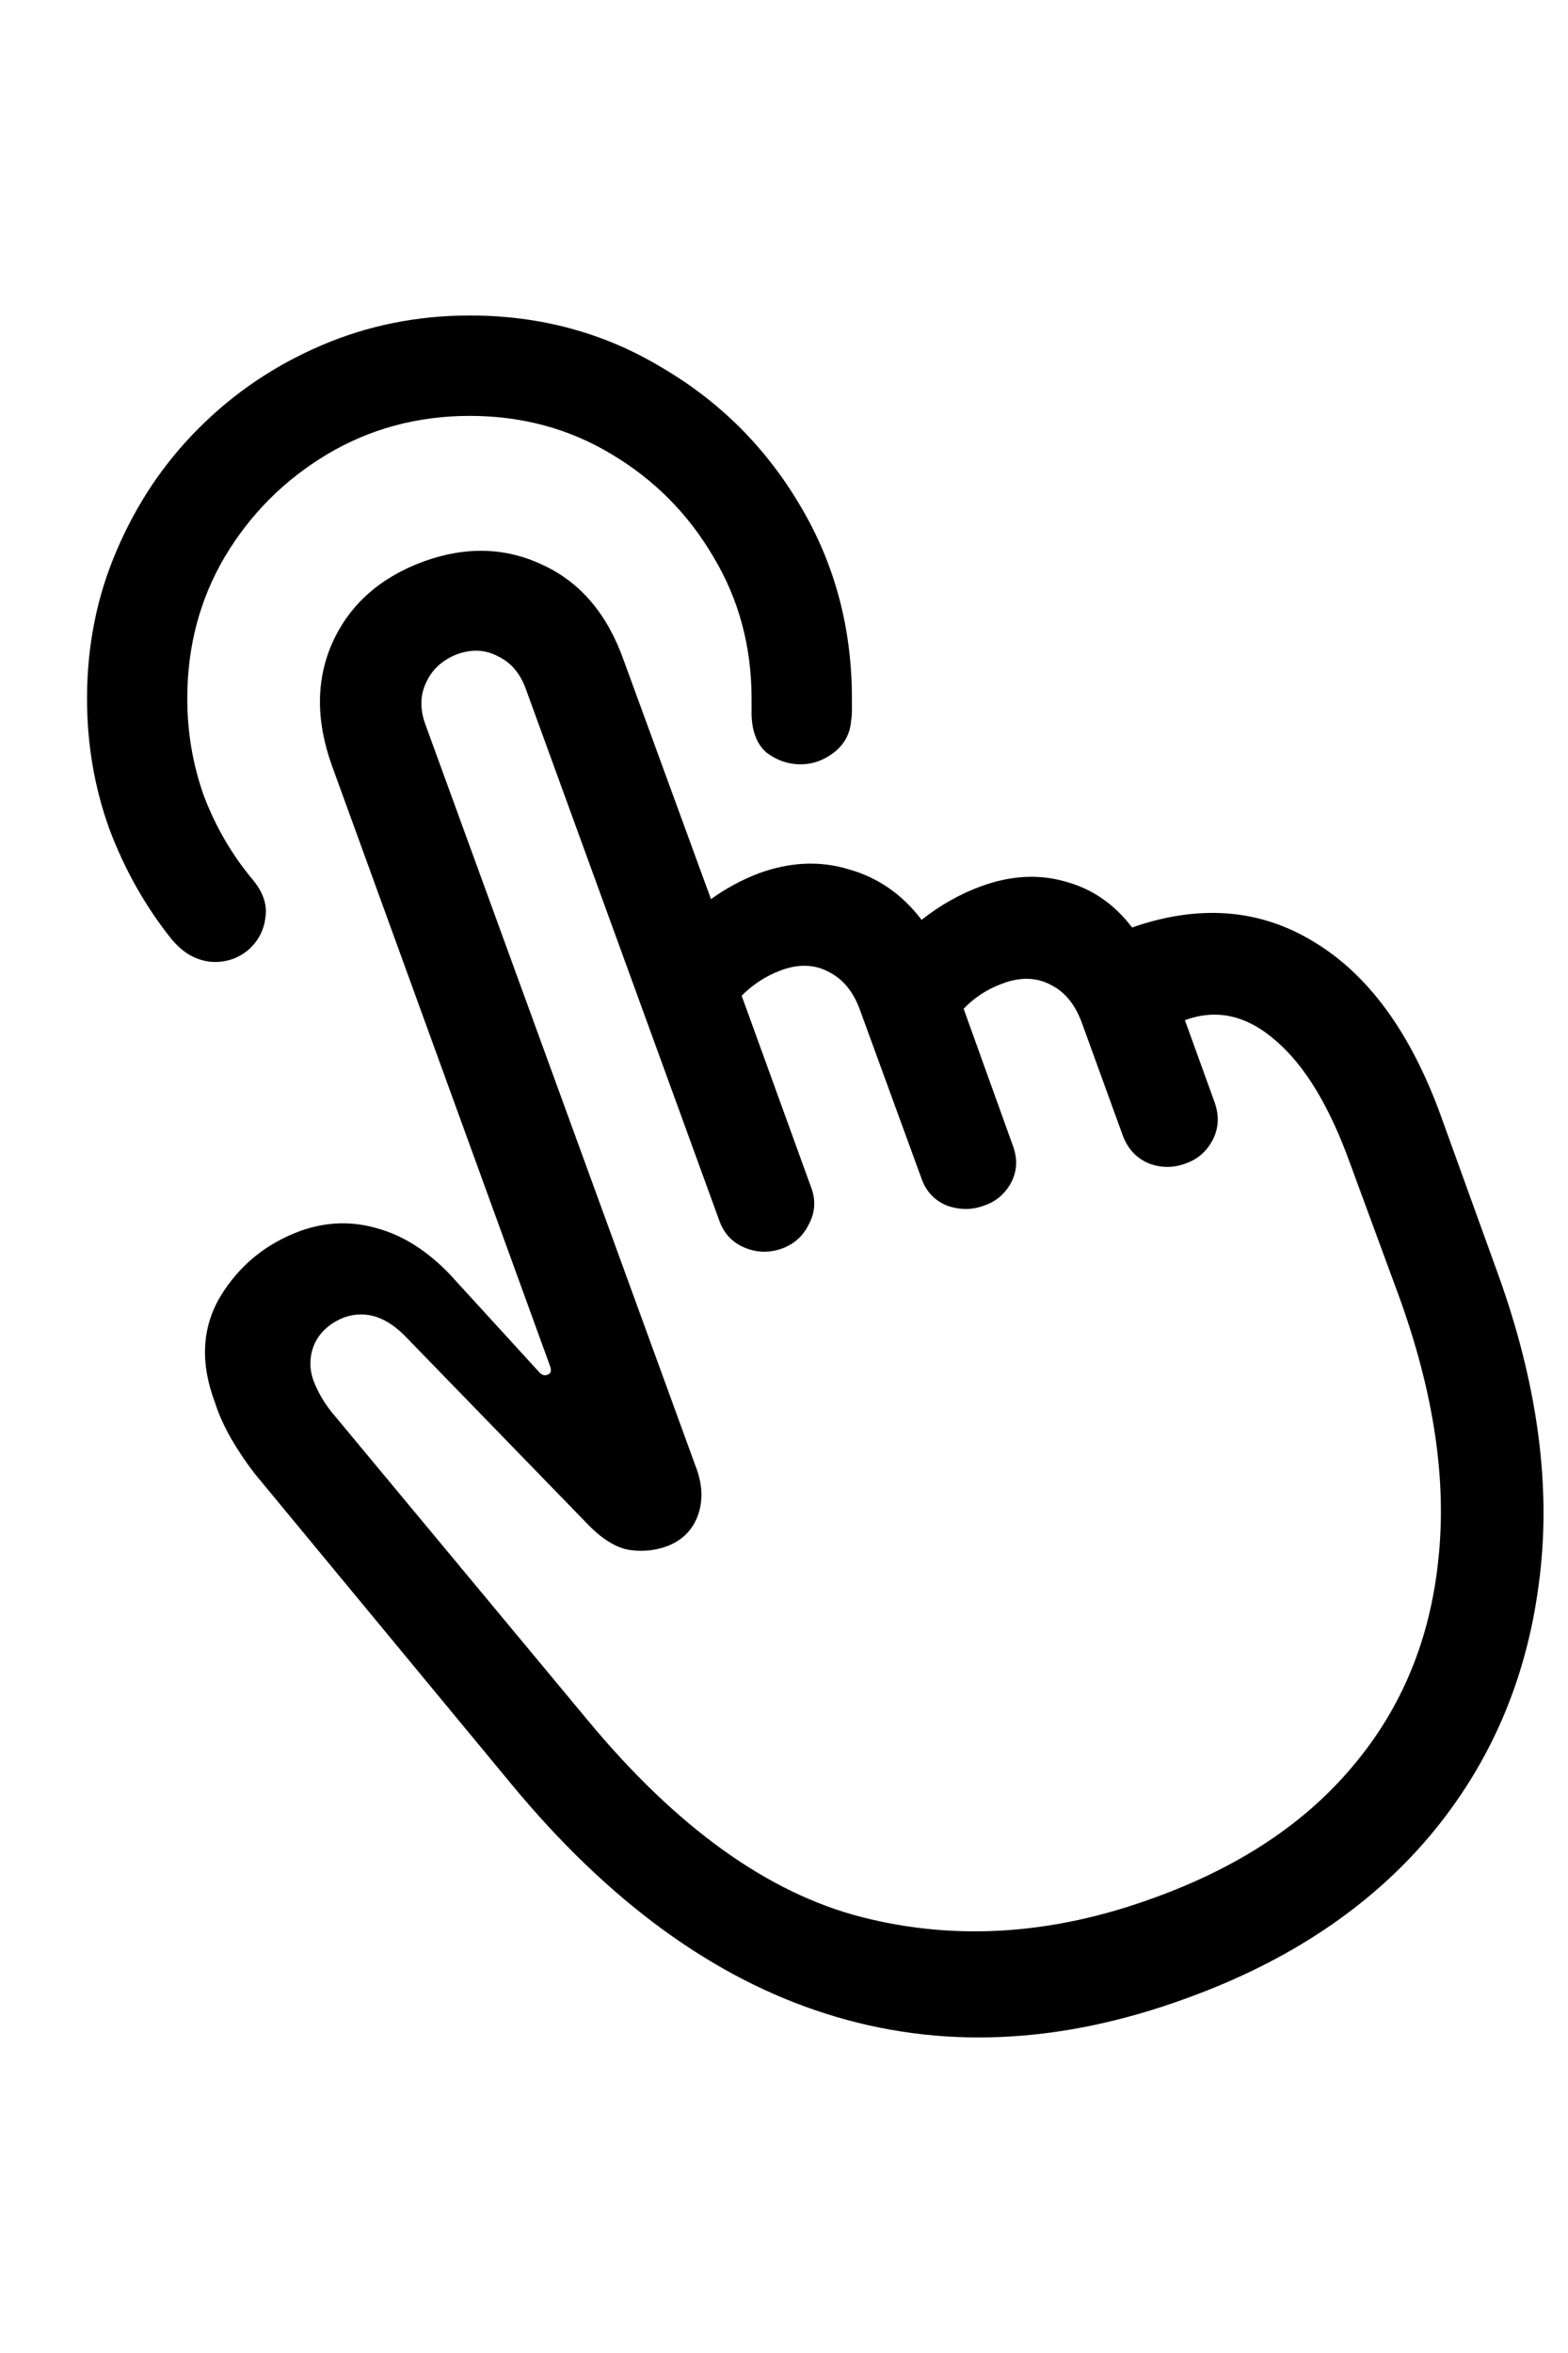 <svg
	color="rgb(0, 0, 0)"
	viewBox="0 0 16 24"
	fill="none"
	xmlns="http://www.w3.org/2000/svg"
>
	<path
		d="M4.794 3.218C4.258 3.218 3.753 3.32 3.279 3.523C2.805 3.726 2.388 4.007 2.029 4.367C1.674 4.721 1.396 5.135 1.193 5.609C0.99 6.078 0.888 6.583 0.888 7.125C0.888 7.588 0.963 8.031 1.115 8.453C1.271 8.869 1.484 9.247 1.755 9.585C1.823 9.664 1.893 9.721 1.966 9.757C2.044 9.794 2.12 9.812 2.193 9.812C2.323 9.812 2.437 9.77 2.536 9.687C2.635 9.598 2.693 9.489 2.708 9.359C2.729 9.229 2.685 9.098 2.575 8.968C2.367 8.718 2.203 8.437 2.083 8.125C1.969 7.807 1.911 7.473 1.911 7.125C1.911 6.593 2.039 6.112 2.294 5.679C2.555 5.242 2.904 4.893 3.341 4.632C3.779 4.372 4.263 4.242 4.794 4.242C5.325 4.242 5.807 4.372 6.239 4.632C6.677 4.893 7.023 5.242 7.279 5.679C7.539 6.112 7.669 6.593 7.669 7.125C7.669 7.145 7.669 7.169 7.669 7.195C7.669 7.221 7.669 7.252 7.669 7.289C7.674 7.466 7.726 7.596 7.825 7.679C7.93 7.757 8.044 7.796 8.169 7.796C8.289 7.796 8.401 7.757 8.505 7.679C8.614 7.596 8.674 7.487 8.685 7.351C8.69 7.32 8.693 7.286 8.693 7.25C8.693 7.213 8.693 7.171 8.693 7.125C8.693 6.406 8.518 5.752 8.169 5.164C7.82 4.57 7.349 4.098 6.755 3.75C6.167 3.395 5.513 3.218 4.794 3.218ZM12.107 20.382C13.143 20.007 13.969 19.458 14.583 18.734C15.198 18.005 15.57 17.151 15.7 16.171C15.836 15.187 15.695 14.122 15.279 12.976L14.7 11.374C14.393 10.531 13.963 9.942 13.411 9.609C12.859 9.27 12.239 9.221 11.552 9.46C11.37 9.221 11.143 9.065 10.872 8.992C10.601 8.914 10.315 8.929 10.013 9.039C9.799 9.117 9.596 9.231 9.404 9.382C9.206 9.122 8.958 8.95 8.661 8.867C8.37 8.778 8.065 8.791 7.747 8.906C7.57 8.973 7.406 9.062 7.255 9.171L6.364 6.734C6.198 6.265 5.924 5.942 5.544 5.765C5.164 5.583 4.758 5.57 4.325 5.726C3.883 5.888 3.573 6.161 3.396 6.546C3.224 6.927 3.221 7.348 3.388 7.812L5.614 13.937C5.63 13.984 5.62 14.013 5.583 14.023C5.557 14.033 5.531 14.026 5.505 13.999L4.591 12.999C4.362 12.76 4.117 12.604 3.857 12.531C3.596 12.453 3.333 12.46 3.068 12.554C2.713 12.684 2.44 12.908 2.247 13.226C2.06 13.544 2.042 13.903 2.193 14.304C2.229 14.419 2.284 14.541 2.357 14.671C2.43 14.796 2.51 14.916 2.599 15.031L5.216 18.195C6.206 19.393 7.276 20.174 8.427 20.539C9.583 20.908 10.81 20.856 12.107 20.382ZM11.771 19.359C10.745 19.734 9.753 19.799 8.794 19.554C7.836 19.309 6.904 18.64 5.997 17.546L3.38 14.398C3.302 14.299 3.242 14.195 3.2 14.085C3.154 13.96 3.156 13.835 3.208 13.71C3.266 13.585 3.367 13.494 3.513 13.437C3.737 13.359 3.953 13.432 4.161 13.656L5.974 15.523C6.12 15.679 6.26 15.773 6.396 15.804C6.531 15.83 6.667 15.82 6.802 15.773C6.953 15.716 7.057 15.617 7.114 15.476C7.172 15.33 7.172 15.171 7.114 14.999L4.341 7.39C4.284 7.234 4.286 7.091 4.349 6.96C4.411 6.825 4.518 6.729 4.669 6.671C4.82 6.619 4.958 6.627 5.083 6.695C5.213 6.757 5.307 6.867 5.364 7.023L7.341 12.453C7.388 12.583 7.474 12.674 7.599 12.726C7.724 12.778 7.851 12.781 7.982 12.734C8.107 12.687 8.198 12.604 8.255 12.484C8.318 12.364 8.325 12.242 8.279 12.117L7.568 10.156C7.682 10.041 7.815 9.955 7.966 9.898C8.148 9.83 8.312 9.835 8.458 9.914C8.604 9.987 8.711 10.119 8.779 10.312L9.404 12.023C9.45 12.153 9.536 12.244 9.661 12.296C9.792 12.343 9.919 12.343 10.044 12.296C10.164 12.255 10.255 12.177 10.318 12.062C10.38 11.942 10.385 11.815 10.333 11.679L9.833 10.289C9.943 10.174 10.075 10.088 10.232 10.031C10.414 9.963 10.578 9.968 10.724 10.046C10.87 10.119 10.976 10.252 11.044 10.445L11.458 11.585C11.51 11.721 11.599 11.815 11.724 11.867C11.849 11.914 11.974 11.914 12.099 11.867C12.219 11.825 12.31 11.747 12.372 11.632C12.435 11.513 12.443 11.385 12.396 11.249L12.091 10.406C12.414 10.286 12.724 10.356 13.021 10.617C13.318 10.872 13.57 11.291 13.779 11.874L14.271 13.21C14.63 14.195 14.765 15.093 14.677 15.906C14.594 16.718 14.305 17.419 13.81 18.007C13.32 18.596 12.64 19.046 11.771 19.359Z"
		fill="currentColor"
	/>
</svg>
